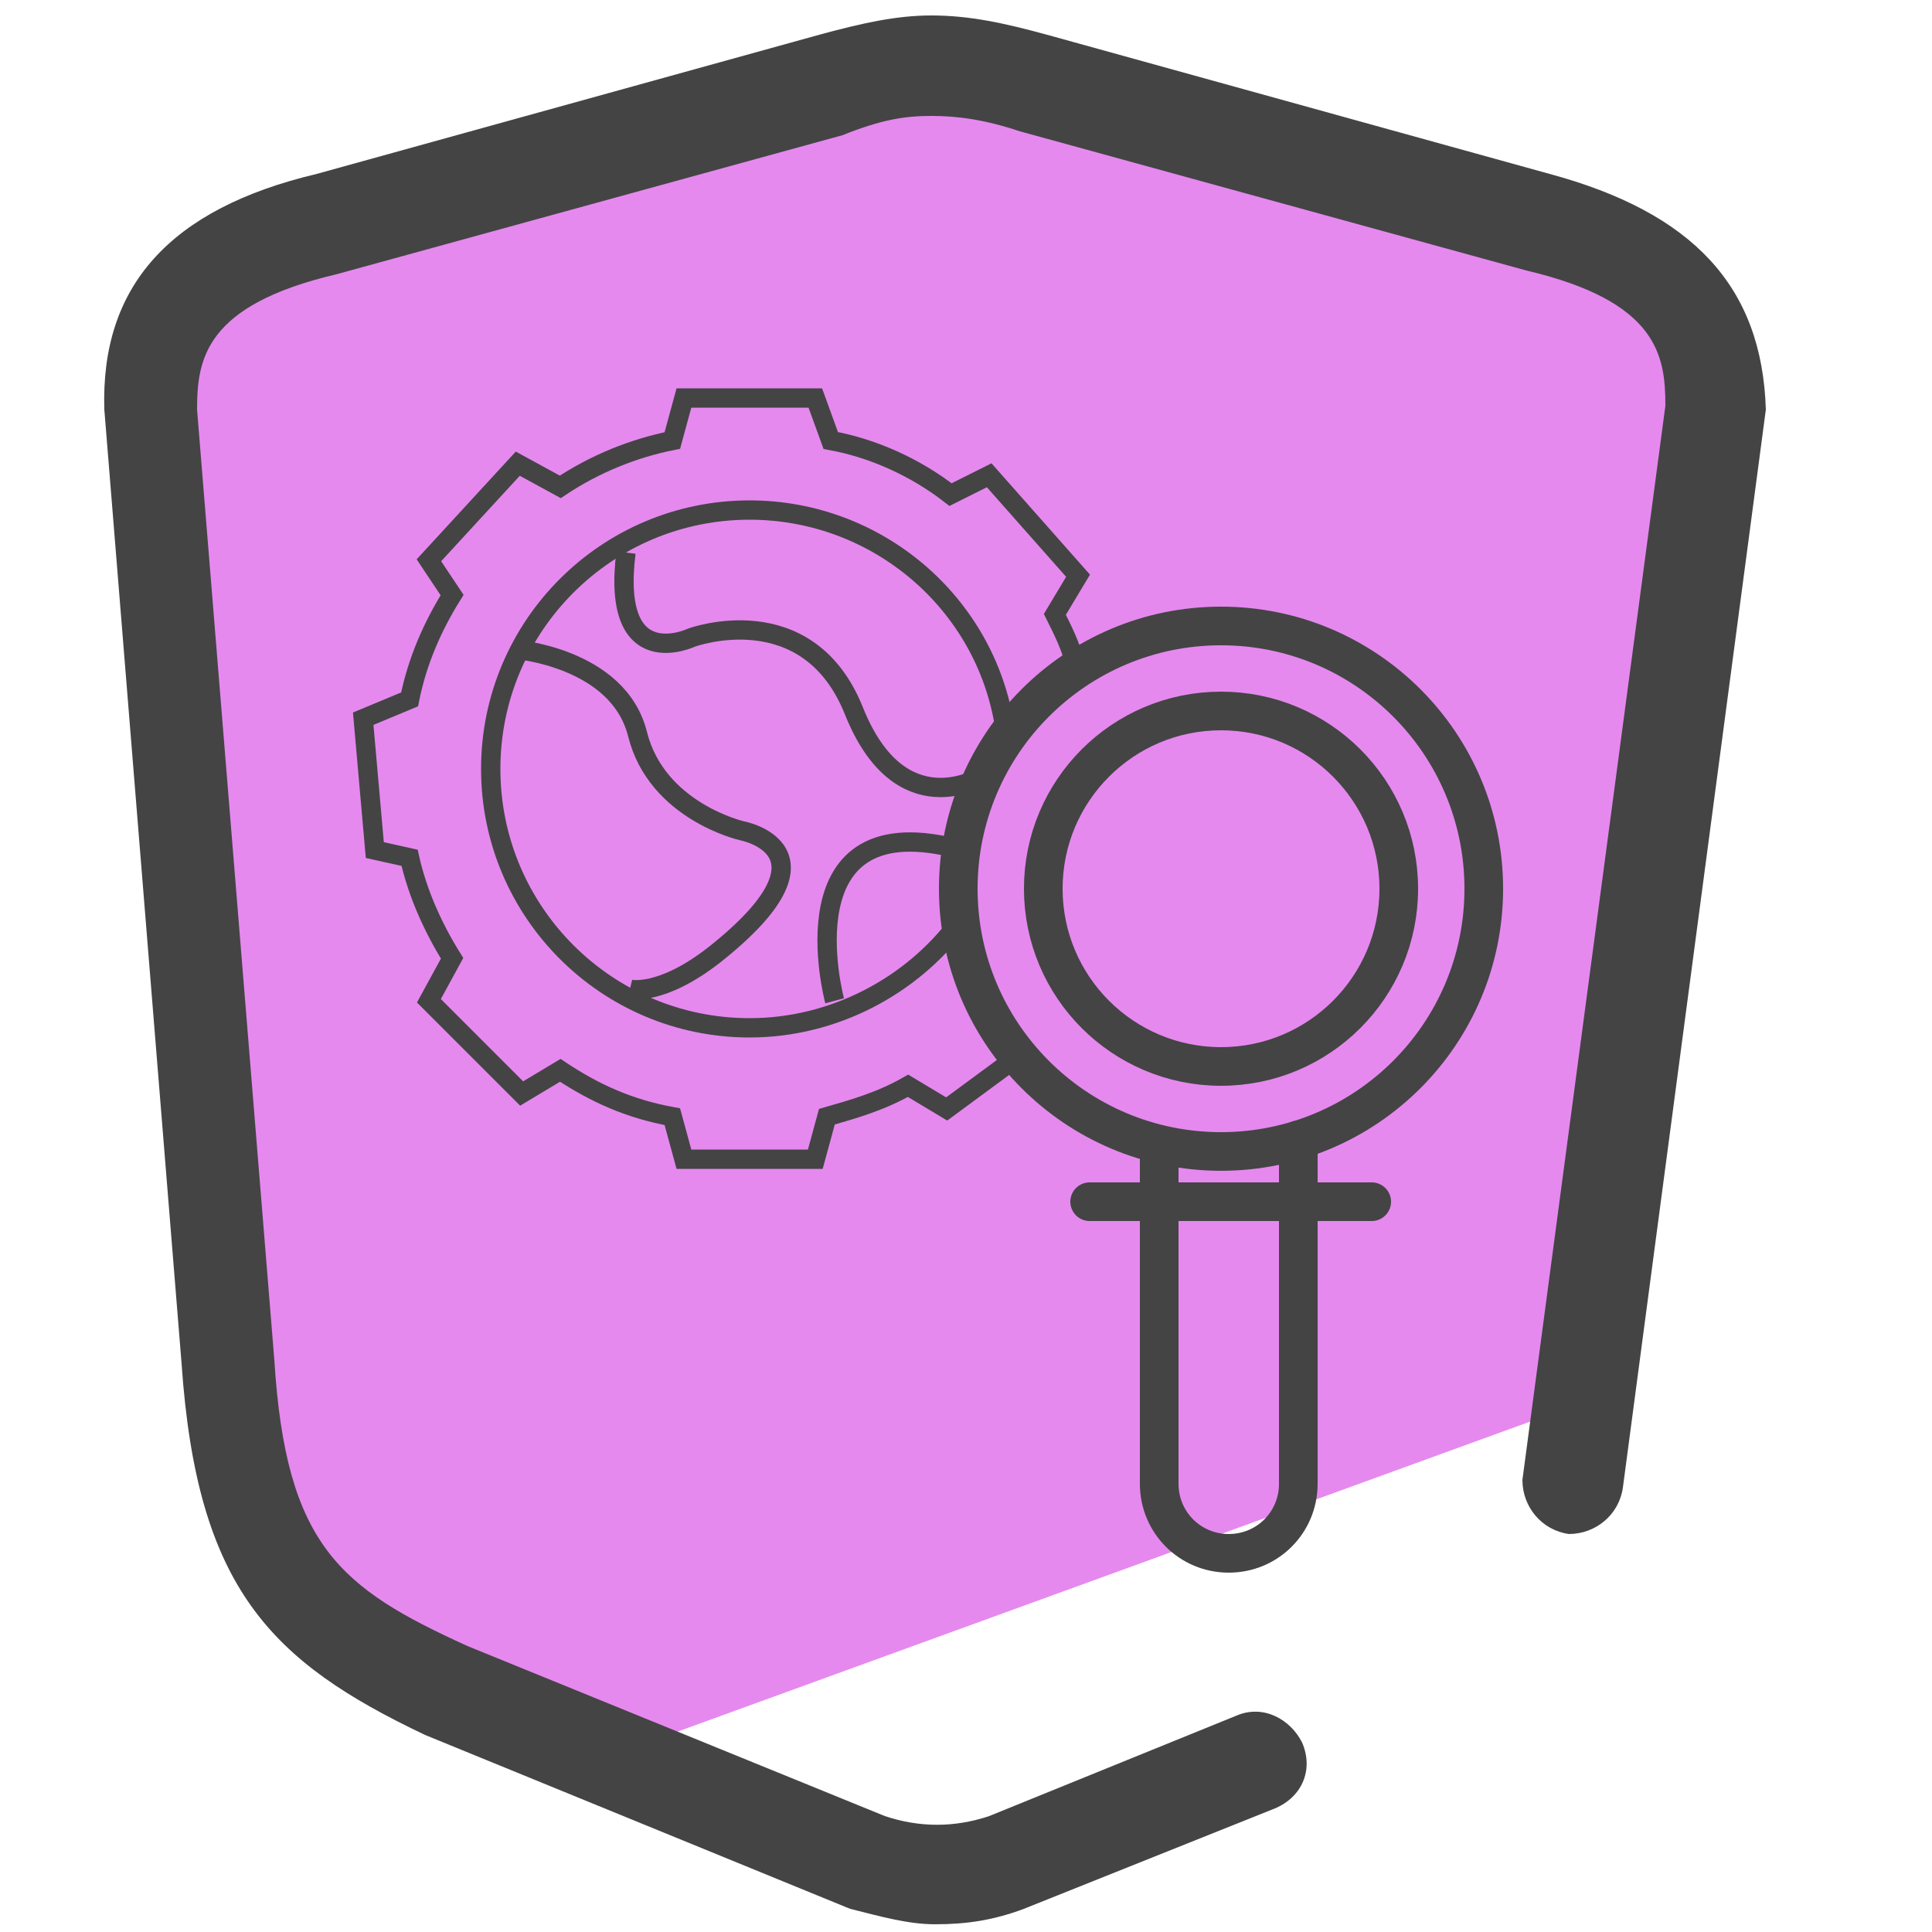 <?xml version="1.0" encoding="utf-8"?>
<!-- Generator: Adobe Illustrator 27.9.0, SVG Export Plug-In . SVG Version: 6.00 Build 0)  -->
<svg version="1.1" id="Layer_1" xmlns="http://www.w3.org/2000/svg" xmlns:xlink="http://www.w3.org/1999/xlink" x="0px" y="0px"
	 viewBox="0 0 50 50" style="enable-background:new 0 0 50 50;" xml:space="preserve">
<style type="text/css">
	.st0{fill:#E589EF;}
	.st1{fill:none;stroke:#444444;stroke-linecap:round;stroke-linejoin:round;stroke-miterlimit:10;}
	.st2{fill:#444444;}
	.st3{fill:none;stroke:#444444;stroke-width:0.5;stroke-miterlimit:10;}
</style>
<g>
	<path class="st0" d="M44.3,10.6l-2.8,25.5l-24.2,8.8C11.6,47,5.8,40.6,6.1,34.5c0-0.6-0.2,1-0.2,0.7l-2-24.7c0-2.4,1.3-3.9,4.7-4.7
		l13-3.6c0.9-0.3,1.8-0.4,2.6-0.4s1.7,0.2,2.6,0.4l13,3.6C43.2,6.6,44.4,8.1,44.3,10.6z"/>
	<g>
		<circle class="st1" cx="31.6" cy="23" r="4.6"/>
		<circle class="st1" cx="31.6" cy="23" r="6.8"/>
		<g>
			<path class="st1" d="M33.6,29.5v8.9c0,1-0.8,1.8-1.8,1.8h0c-1,0-1.8-0.8-1.8-1.8v-8.7"/>
			<line class="st1" x1="28.2" y1="31.1" x2="35.5" y2="31.1"/>
		</g>
	</g>
	<g>
		<path class="st2" d="M40.1,4.5l-13-3.6c-1.1-0.3-2-0.5-3-0.5c-0.9,0-1.8,0.2-2.9,0.5l-13,3.6c-3.8,0.9-5.6,2.9-5.5,6.1l2,24.7
			C5.1,41.1,7,43,11,44.9l11,4.5c0.8,0.2,1.5,0.4,2.2,0.4c0.8,0,1.5-0.1,2.3-0.4l6.5-2.6c0.7-0.3,1-1,0.7-1.7c-0.3-0.6-1-1-1.7-0.7
			L25.6,47c-0.9,0.3-1.8,0.3-2.7,0l-10.8-4.4c-3.3-1.5-4.7-2.6-5-7.4l-2-24.6c0-1.3,0.2-2.7,3.6-3.5l13.1-3.6c1-0.4,1.6-0.5,2.3-0.5
			c0.7,0,1.4,0.1,2.3,0.4L39.5,7c3.4,0.8,3.6,2.2,3.6,3.5l-3.7,27.8c0,0.7,0.5,1.3,1.2,1.4c0.7,0,1.3-0.5,1.4-1.2l3.7-27.9
			C45.6,7.4,43.8,5.5,40.1,4.5z"/>
		<path class="st3" d="M26,18.8c-0.5-3.2-3.3-5.6-6.6-5.6c-3.7,0-6.7,3-6.7,6.7s3,6.7,6.7,6.7c2.2,0,4.2-1.1,5.4-2.7"/>
		<path class="st3" d="M13.3,16.8c0,0,2.7,0.2,3.2,2.2c0.5,2,2.7,2.5,2.7,2.5s2.7,0.5-0.7,3.2c-1.4,1.1-2.2,0.9-2.2,0.9"/>
		<path class="st3" d="M21.6,25.9c0,0-1.4-5.2,3.3-3.9"/>
		<path class="st3" d="M25.4,20.1c0,0-2.1,1.3-3.3-1.7s-4.2-1.9-4.2-1.9s-2.1,1-1.7-2.2"/>
		<path class="st3" d="M27.8,17.1c-0.1-0.4-0.3-0.8-0.5-1.2l0.6-1l-2.3-2.6l-1,0.5c-0.9-0.7-2-1.2-3.1-1.4l-0.4-1.1h-3.4l-0.3,1.1
			c-1,0.2-2,0.6-2.9,1.2L13.4,12l-2.3,2.5l0.6,0.9c-0.5,0.8-0.9,1.7-1.1,2.7l-1.2,0.5L9.7,22l0.9,0.2c0.2,0.9,0.6,1.8,1.1,2.6
			l-0.6,1.1l2.4,2.4l1-0.6c0.9,0.6,1.8,1,2.9,1.2l0.3,1.1l3.4,0l0.3-1.1c0.7-0.2,1.4-0.4,2.1-0.8l1,0.6l1.9-1.4"/>
	</g>
</g>
</svg>
